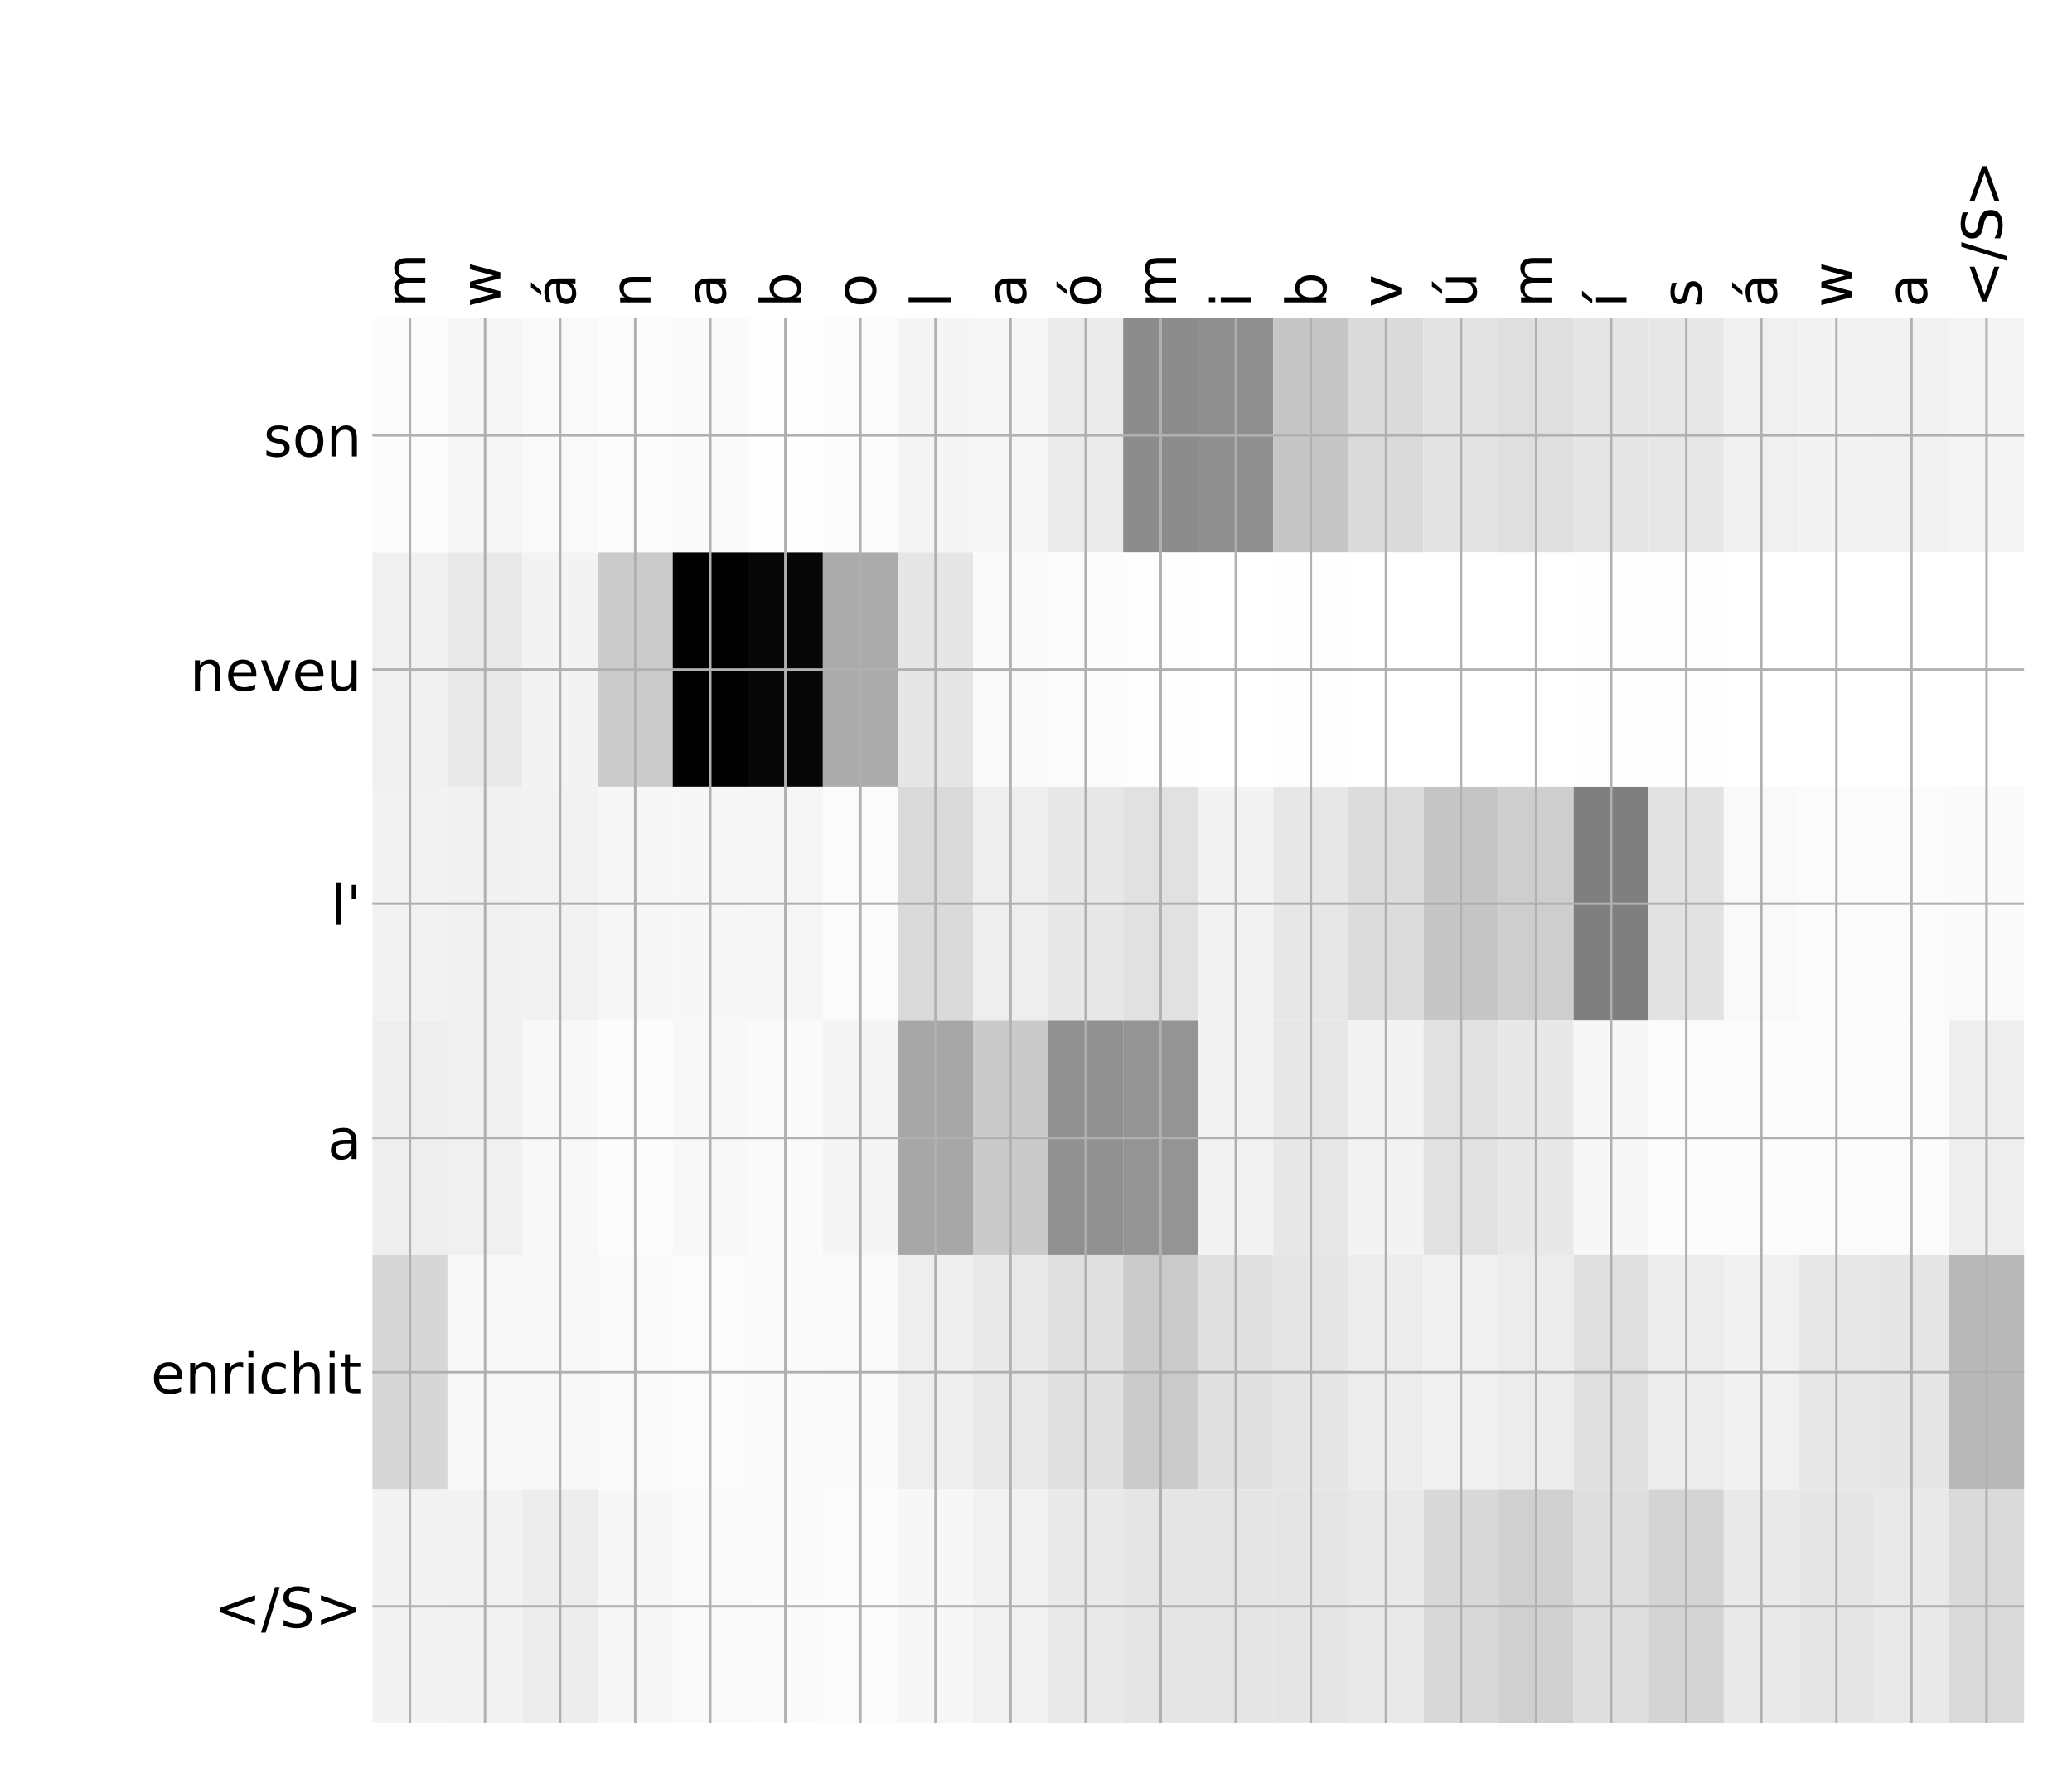 <?xml version="1.0" encoding="utf-8" standalone="no"?>
<!DOCTYPE svg PUBLIC "-//W3C//DTD SVG 1.1//EN"
  "http://www.w3.org/Graphics/SVG/1.1/DTD/svg11.dtd">
<!-- Created with matplotlib (http://matplotlib.org/) -->
<svg height="576pt" version="1.1" viewBox="0 0 671 576" width="671pt" xmlns="http://www.w3.org/2000/svg" xmlns:xlink="http://www.w3.org/1999/xlink">
 <defs>
  <style type="text/css">
*{stroke-linecap:butt;stroke-linejoin:round;}
  </style>
 </defs>
 <g id="figure_1">
  <g id="patch_1">
   <path d="M 0 576 
L 672 576 
L 672 0 
L 0 0 
z
" style="fill:#ffffff;"/>
  </g>
  <g id="axes_1">
   <g id="PolyCollection_1">
    <path clip-path="url(#p3d6cf55971)" d="M 120.604 103.033 
L 120.604 178.861 
L 144.917 178.861 
L 144.917 103.033 
L 120.604 103.033 
z
" style="fill:#fcfcfc;"/>
    <path clip-path="url(#p3d6cf55971)" d="M 144.917 103.033 
L 144.917 178.861 
L 169.23 178.861 
L 169.23 103.033 
L 144.917 103.033 
z
" style="fill:#f6f6f6;"/>
    <path clip-path="url(#p3d6cf55971)" d="M 169.23 103.033 
L 169.23 178.861 
L 193.543 178.861 
L 193.543 103.033 
L 169.23 103.033 
z
" style="fill:#f9f9f9;"/>
    <path clip-path="url(#p3d6cf55971)" d="M 193.543 103.033 
L 193.543 178.861 
L 217.855 178.861 
L 217.855 103.033 
L 193.543 103.033 
z
" style="fill:#fcfcfc;"/>
    <path clip-path="url(#p3d6cf55971)" d="M 217.855 103.033 
L 217.855 178.861 
L 242.168 178.861 
L 242.168 103.033 
L 217.855 103.033 
z
" style="fill:#fafafa;"/>
    <path clip-path="url(#p3d6cf55971)" d="M 242.168 103.033 
L 242.168 178.861 
L 266.481 178.861 
L 266.481 103.033 
L 242.168 103.033 
z
" style="fill:#fefefe;"/>
    <path clip-path="url(#p3d6cf55971)" d="M 266.481 103.033 
L 266.481 178.861 
L 290.794 178.861 
L 290.794 103.033 
L 266.481 103.033 
z
" style="fill:#fcfcfc;"/>
    <path clip-path="url(#p3d6cf55971)" d="M 290.794 103.033 
L 290.794 178.861 
L 315.107 178.861 
L 315.107 103.033 
L 290.794 103.033 
z
" style="fill:#f5f5f5;"/>
    <path clip-path="url(#p3d6cf55971)" d="M 315.107 103.033 
L 315.107 178.861 
L 339.42 178.861 
L 339.42 103.033 
L 315.107 103.033 
z
" style="fill:#f6f6f6;"/>
    <path clip-path="url(#p3d6cf55971)" d="M 339.42 103.033 
L 339.42 178.861 
L 363.732 178.861 
L 363.732 103.033 
L 339.42 103.033 
z
" style="fill:#eaeaea;"/>
    <path clip-path="url(#p3d6cf55971)" d="M 363.732 103.033 
L 363.732 178.861 
L 388.045 178.861 
L 388.045 103.033 
L 363.732 103.033 
z
" style="fill:#8c8c8c;"/>
    <path clip-path="url(#p3d6cf55971)" d="M 388.045 103.033 
L 388.045 178.861 
L 412.358 178.861 
L 412.358 103.033 
L 388.045 103.033 
z
" style="fill:#8f8f8f;"/>
    <path clip-path="url(#p3d6cf55971)" d="M 412.358 103.033 
L 412.358 178.861 
L 436.671 178.861 
L 436.671 103.033 
L 412.358 103.033 
z
" style="fill:#c6c6c6;"/>
    <path clip-path="url(#p3d6cf55971)" d="M 436.671 103.033 
L 436.671 178.861 
L 460.984 178.861 
L 460.984 103.033 
L 436.671 103.033 
z
" style="fill:#dadada;"/>
    <path clip-path="url(#p3d6cf55971)" d="M 460.984 103.033 
L 460.984 178.861 
L 485.297 178.861 
L 485.297 103.033 
L 460.984 103.033 
z
" style="fill:#e3e3e3;"/>
    <path clip-path="url(#p3d6cf55971)" d="M 485.297 103.033 
L 485.297 178.861 
L 509.609 178.861 
L 509.609 103.033 
L 485.297 103.033 
z
" style="fill:#dfdfdf;"/>
    <path clip-path="url(#p3d6cf55971)" d="M 509.609 103.033 
L 509.609 178.861 
L 533.922 178.861 
L 533.922 103.033 
L 509.609 103.033 
z
" style="fill:#e6e6e6;"/>
    <path clip-path="url(#p3d6cf55971)" d="M 533.922 103.033 
L 533.922 178.861 
L 558.235 178.861 
L 558.235 103.033 
L 533.922 103.033 
z
" style="fill:#e7e7e7;"/>
    <path clip-path="url(#p3d6cf55971)" d="M 558.235 103.033 
L 558.235 178.861 
L 582.548 178.861 
L 582.548 103.033 
L 558.235 103.033 
z
" style="fill:#f0f0f0;"/>
    <path clip-path="url(#p3d6cf55971)" d="M 582.548 103.033 
L 582.548 178.861 
L 606.861 178.861 
L 606.861 103.033 
L 582.548 103.033 
z
" style="fill:#f3f3f3;"/>
    <path clip-path="url(#p3d6cf55971)" d="M 606.861 103.033 
L 606.861 178.861 
L 631.174 178.861 
L 631.174 103.033 
L 606.861 103.033 
z
" style="fill:#f2f2f2;"/>
    <path clip-path="url(#p3d6cf55971)" d="M 631.174 103.033 
L 631.174 178.861 
L 655.486 178.861 
L 655.486 103.033 
L 631.174 103.033 
z
" style="fill:#f4f4f4;"/>
    <path clip-path="url(#p3d6cf55971)" d="M 120.604 178.861 
L 120.604 254.689 
L 144.917 254.689 
L 144.917 178.861 
L 120.604 178.861 
z
" style="fill:#f0f0f0;"/>
    <path clip-path="url(#p3d6cf55971)" d="M 144.917 178.861 
L 144.917 254.689 
L 169.23 254.689 
L 169.23 178.861 
L 144.917 178.861 
z
" style="fill:#e9e9e9;"/>
    <path clip-path="url(#p3d6cf55971)" d="M 169.23 178.861 
L 169.23 254.689 
L 193.543 254.689 
L 193.543 178.861 
L 169.23 178.861 
z
" style="fill:#f3f3f3;"/>
    <path clip-path="url(#p3d6cf55971)" d="M 193.543 178.861 
L 193.543 254.689 
L 217.855 254.689 
L 217.855 178.861 
L 193.543 178.861 
z
" style="fill:#cbcbcb;"/>
    <path clip-path="url(#p3d6cf55971)" d="M 217.855 178.861 
L 217.855 254.689 
L 242.168 254.689 
L 242.168 178.861 
L 217.855 178.861 
z
"/>
    <path clip-path="url(#p3d6cf55971)" d="M 242.168 178.861 
L 242.168 254.689 
L 266.481 254.689 
L 266.481 178.861 
L 242.168 178.861 
z
" style="fill:#070707;"/>
    <path clip-path="url(#p3d6cf55971)" d="M 266.481 178.861 
L 266.481 254.689 
L 290.794 254.689 
L 290.794 178.861 
L 266.481 178.861 
z
" style="fill:#ababab;"/>
    <path clip-path="url(#p3d6cf55971)" d="M 290.794 178.861 
L 290.794 254.689 
L 315.107 254.689 
L 315.107 178.861 
L 290.794 178.861 
z
" style="fill:#e6e6e6;"/>
    <path clip-path="url(#p3d6cf55971)" d="M 315.107 178.861 
L 315.107 254.689 
L 339.42 254.689 
L 339.42 178.861 
L 315.107 178.861 
z
" style="fill:#fafafa;"/>
    <path clip-path="url(#p3d6cf55971)" d="M 339.42 178.861 
L 339.42 254.689 
L 363.732 254.689 
L 363.732 178.861 
L 339.42 178.861 
z
" style="fill:#fcfcfc;"/>
    <path clip-path="url(#p3d6cf55971)" d="M 363.732 178.861 
L 363.732 254.689 
L 388.045 254.689 
L 388.045 178.861 
L 363.732 178.861 
z
" style="fill:#fdfdfd;"/>
    <path clip-path="url(#p3d6cf55971)" d="M 388.045 178.861 
L 388.045 254.689 
L 412.358 254.689 
L 412.358 178.861 
L 388.045 178.861 
z
" style="fill:#ffffff;"/>
    <path clip-path="url(#p3d6cf55971)" d="M 412.358 178.861 
L 412.358 254.689 
L 436.671 254.689 
L 436.671 178.861 
L 412.358 178.861 
z
" style="fill:#fefefe;"/>
    <path clip-path="url(#p3d6cf55971)" d="M 436.671 178.861 
L 436.671 254.689 
L 460.984 254.689 
L 460.984 178.861 
L 436.671 178.861 
z
" style="fill:#ffffff;"/>
    <path clip-path="url(#p3d6cf55971)" d="M 460.984 178.861 
L 460.984 254.689 
L 485.297 254.689 
L 485.297 178.861 
L 460.984 178.861 
z
" style="fill:#ffffff;"/>
    <path clip-path="url(#p3d6cf55971)" d="M 485.297 178.861 
L 485.297 254.689 
L 509.609 254.689 
L 509.609 178.861 
L 485.297 178.861 
z
" style="fill:#ffffff;"/>
    <path clip-path="url(#p3d6cf55971)" d="M 509.609 178.861 
L 509.609 254.689 
L 533.922 254.689 
L 533.922 178.861 
L 509.609 178.861 
z
" style="fill:#fefefe;"/>
    <path clip-path="url(#p3d6cf55971)" d="M 533.922 178.861 
L 533.922 254.689 
L 558.235 254.689 
L 558.235 178.861 
L 533.922 178.861 
z
" style="fill:#fefefe;"/>
    <path clip-path="url(#p3d6cf55971)" d="M 558.235 178.861 
L 558.235 254.689 
L 582.548 254.689 
L 582.548 178.861 
L 558.235 178.861 
z
" style="fill:#ffffff;"/>
    <path clip-path="url(#p3d6cf55971)" d="M 582.548 178.861 
L 582.548 254.689 
L 606.861 254.689 
L 606.861 178.861 
L 582.548 178.861 
z
" style="fill:#ffffff;"/>
    <path clip-path="url(#p3d6cf55971)" d="M 606.861 178.861 
L 606.861 254.689 
L 631.174 254.689 
L 631.174 178.861 
L 606.861 178.861 
z
" style="fill:#ffffff;"/>
    <path clip-path="url(#p3d6cf55971)" d="M 631.174 178.861 
L 631.174 254.689 
L 655.486 254.689 
L 655.486 178.861 
L 631.174 178.861 
z
" style="fill:#ffffff;"/>
    <path clip-path="url(#p3d6cf55971)" d="M 120.604 254.689 
L 120.604 330.517 
L 144.917 330.517 
L 144.917 254.689 
L 120.604 254.689 
z
" style="fill:#f2f2f2;"/>
    <path clip-path="url(#p3d6cf55971)" d="M 144.917 254.689 
L 144.917 330.517 
L 169.23 330.517 
L 169.23 254.689 
L 144.917 254.689 
z
" style="fill:#f1f1f1;"/>
    <path clip-path="url(#p3d6cf55971)" d="M 169.23 254.689 
L 169.23 330.517 
L 193.543 330.517 
L 193.543 254.689 
L 169.23 254.689 
z
" style="fill:#f2f2f2;"/>
    <path clip-path="url(#p3d6cf55971)" d="M 193.543 254.689 
L 193.543 330.517 
L 217.855 330.517 
L 217.855 254.689 
L 193.543 254.689 
z
" style="fill:#f7f7f7;"/>
    <path clip-path="url(#p3d6cf55971)" d="M 217.855 254.689 
L 217.855 330.517 
L 242.168 330.517 
L 242.168 254.689 
L 217.855 254.689 
z
" style="fill:#f7f7f7;"/>
    <path clip-path="url(#p3d6cf55971)" d="M 242.168 254.689 
L 242.168 330.517 
L 266.481 330.517 
L 266.481 254.689 
L 242.168 254.689 
z
" style="fill:#f6f6f6;"/>
    <path clip-path="url(#p3d6cf55971)" d="M 266.481 254.689 
L 266.481 330.517 
L 290.794 330.517 
L 290.794 254.689 
L 266.481 254.689 
z
" style="fill:#fbfbfb;"/>
    <path clip-path="url(#p3d6cf55971)" d="M 290.794 254.689 
L 290.794 330.517 
L 315.107 330.517 
L 315.107 254.689 
L 290.794 254.689 
z
" style="fill:#dadada;"/>
    <path clip-path="url(#p3d6cf55971)" d="M 315.107 254.689 
L 315.107 330.517 
L 339.42 330.517 
L 339.42 254.689 
L 315.107 254.689 
z
" style="fill:#eeeeee;"/>
    <path clip-path="url(#p3d6cf55971)" d="M 339.42 254.689 
L 339.42 330.517 
L 363.732 330.517 
L 363.732 254.689 
L 339.42 254.689 
z
" style="fill:#e8e8e8;"/>
    <path clip-path="url(#p3d6cf55971)" d="M 363.732 254.689 
L 363.732 330.517 
L 388.045 330.517 
L 388.045 254.689 
L 363.732 254.689 
z
" style="fill:#e1e1e1;"/>
    <path clip-path="url(#p3d6cf55971)" d="M 388.045 254.689 
L 388.045 330.517 
L 412.358 330.517 
L 412.358 254.689 
L 388.045 254.689 
z
" style="fill:#f3f3f3;"/>
    <path clip-path="url(#p3d6cf55971)" d="M 412.358 254.689 
L 412.358 330.517 
L 436.671 330.517 
L 436.671 254.689 
L 412.358 254.689 
z
" style="fill:#e7e7e7;"/>
    <path clip-path="url(#p3d6cf55971)" d="M 436.671 254.689 
L 436.671 330.517 
L 460.984 330.517 
L 460.984 254.689 
L 436.671 254.689 
z
" style="fill:#dcdcdc;"/>
    <path clip-path="url(#p3d6cf55971)" d="M 460.984 254.689 
L 460.984 330.517 
L 485.297 330.517 
L 485.297 254.689 
L 460.984 254.689 
z
" style="fill:#c6c6c6;"/>
    <path clip-path="url(#p3d6cf55971)" d="M 485.297 254.689 
L 485.297 330.517 
L 509.609 330.517 
L 509.609 254.689 
L 485.297 254.689 
z
" style="fill:#cecece;"/>
    <path clip-path="url(#p3d6cf55971)" d="M 509.609 254.689 
L 509.609 330.517 
L 533.922 330.517 
L 533.922 254.689 
L 509.609 254.689 
z
" style="fill:#7f7f7f;"/>
    <path clip-path="url(#p3d6cf55971)" d="M 533.922 254.689 
L 533.922 330.517 
L 558.235 330.517 
L 558.235 254.689 
L 533.922 254.689 
z
" style="fill:#e2e2e2;"/>
    <path clip-path="url(#p3d6cf55971)" d="M 558.235 254.689 
L 558.235 330.517 
L 582.548 330.517 
L 582.548 254.689 
L 558.235 254.689 
z
" style="fill:#f9f9f9;"/>
    <path clip-path="url(#p3d6cf55971)" d="M 582.548 254.689 
L 582.548 330.517 
L 606.861 330.517 
L 606.861 254.689 
L 582.548 254.689 
z
" style="fill:#fbfbfb;"/>
    <path clip-path="url(#p3d6cf55971)" d="M 606.861 254.689 
L 606.861 330.517 
L 631.174 330.517 
L 631.174 254.689 
L 606.861 254.689 
z
" style="fill:#fbfbfb;"/>
    <path clip-path="url(#p3d6cf55971)" d="M 631.174 254.689 
L 631.174 330.517 
L 655.486 330.517 
L 655.486 254.689 
L 631.174 254.689 
z
" style="fill:#fafafa;"/>
    <path clip-path="url(#p3d6cf55971)" d="M 120.604 330.517 
L 120.604 406.344 
L 144.917 406.344 
L 144.917 330.517 
L 120.604 330.517 
z
" style="fill:#eeeeee;"/>
    <path clip-path="url(#p3d6cf55971)" d="M 144.917 330.517 
L 144.917 406.344 
L 169.23 406.344 
L 169.23 330.517 
L 144.917 330.517 
z
" style="fill:#f0f0f0;"/>
    <path clip-path="url(#p3d6cf55971)" d="M 169.23 330.517 
L 169.23 406.344 
L 193.543 406.344 
L 193.543 330.517 
L 169.23 330.517 
z
" style="fill:#f8f8f8;"/>
    <path clip-path="url(#p3d6cf55971)" d="M 193.543 330.517 
L 193.543 406.344 
L 217.855 406.344 
L 217.855 330.517 
L 193.543 330.517 
z
" style="fill:#fcfcfc;"/>
    <path clip-path="url(#p3d6cf55971)" d="M 217.855 330.517 
L 217.855 406.344 
L 242.168 406.344 
L 242.168 330.517 
L 217.855 330.517 
z
" style="fill:#f8f8f8;"/>
    <path clip-path="url(#p3d6cf55971)" d="M 242.168 330.517 
L 242.168 406.344 
L 266.481 406.344 
L 266.481 330.517 
L 242.168 330.517 
z
" style="fill:#fafafa;"/>
    <path clip-path="url(#p3d6cf55971)" d="M 266.481 330.517 
L 266.481 406.344 
L 290.794 406.344 
L 290.794 330.517 
L 266.481 330.517 
z
" style="fill:#f5f5f5;"/>
    <path clip-path="url(#p3d6cf55971)" d="M 290.794 330.517 
L 290.794 406.344 
L 315.107 406.344 
L 315.107 330.517 
L 290.794 330.517 
z
" style="fill:#a7a7a7;"/>
    <path clip-path="url(#p3d6cf55971)" d="M 315.107 330.517 
L 315.107 406.344 
L 339.42 406.344 
L 339.42 330.517 
L 315.107 330.517 
z
" style="fill:#cacaca;"/>
    <path clip-path="url(#p3d6cf55971)" d="M 339.42 330.517 
L 339.42 406.344 
L 363.732 406.344 
L 363.732 330.517 
L 339.42 330.517 
z
" style="fill:#919191;"/>
    <path clip-path="url(#p3d6cf55971)" d="M 363.732 330.517 
L 363.732 406.344 
L 388.045 406.344 
L 388.045 330.517 
L 363.732 330.517 
z
" style="fill:#949494;"/>
    <path clip-path="url(#p3d6cf55971)" d="M 388.045 330.517 
L 388.045 406.344 
L 412.358 406.344 
L 412.358 330.517 
L 388.045 330.517 
z
" style="fill:#f2f2f2;"/>
    <path clip-path="url(#p3d6cf55971)" d="M 412.358 330.517 
L 412.358 406.344 
L 436.671 406.344 
L 436.671 330.517 
L 412.358 330.517 
z
" style="fill:#e7e7e7;"/>
    <path clip-path="url(#p3d6cf55971)" d="M 436.671 330.517 
L 436.671 406.344 
L 460.984 406.344 
L 460.984 330.517 
L 436.671 330.517 
z
" style="fill:#f3f3f3;"/>
    <path clip-path="url(#p3d6cf55971)" d="M 460.984 330.517 
L 460.984 406.344 
L 485.297 406.344 
L 485.297 330.517 
L 460.984 330.517 
z
" style="fill:#e1e1e1;"/>
    <path clip-path="url(#p3d6cf55971)" d="M 485.297 330.517 
L 485.297 406.344 
L 509.609 406.344 
L 509.609 330.517 
L 485.297 330.517 
z
" style="fill:#e8e8e8;"/>
    <path clip-path="url(#p3d6cf55971)" d="M 509.609 330.517 
L 509.609 406.344 
L 533.922 406.344 
L 533.922 330.517 
L 509.609 330.517 
z
" style="fill:#f7f7f7;"/>
    <path clip-path="url(#p3d6cf55971)" d="M 533.922 330.517 
L 533.922 406.344 
L 558.235 406.344 
L 558.235 330.517 
L 533.922 330.517 
z
" style="fill:#fbfbfb;"/>
    <path clip-path="url(#p3d6cf55971)" d="M 558.235 330.517 
L 558.235 406.344 
L 582.548 406.344 
L 582.548 330.517 
L 558.235 330.517 
z
" style="fill:#fcfcfc;"/>
    <path clip-path="url(#p3d6cf55971)" d="M 582.548 330.517 
L 582.548 406.344 
L 606.861 406.344 
L 606.861 330.517 
L 582.548 330.517 
z
" style="fill:#fbfbfb;"/>
    <path clip-path="url(#p3d6cf55971)" d="M 606.861 330.517 
L 606.861 406.344 
L 631.174 406.344 
L 631.174 330.517 
L 606.861 330.517 
z
" style="fill:#fbfbfb;"/>
    <path clip-path="url(#p3d6cf55971)" d="M 631.174 330.517 
L 631.174 406.344 
L 655.486 406.344 
L 655.486 330.517 
L 631.174 330.517 
z
" style="fill:#eeeeee;"/>
    <path clip-path="url(#p3d6cf55971)" d="M 120.604 406.344 
L 120.604 482.172 
L 144.917 482.172 
L 144.917 406.344 
L 120.604 406.344 
z
" style="fill:#d7d7d7;"/>
    <path clip-path="url(#p3d6cf55971)" d="M 144.917 406.344 
L 144.917 482.172 
L 169.23 482.172 
L 169.23 406.344 
L 144.917 406.344 
z
" style="fill:#f8f8f8;"/>
    <path clip-path="url(#p3d6cf55971)" d="M 169.23 406.344 
L 169.23 482.172 
L 193.543 482.172 
L 193.543 406.344 
L 169.23 406.344 
z
" style="fill:#f8f8f8;"/>
    <path clip-path="url(#p3d6cf55971)" d="M 193.543 406.344 
L 193.543 482.172 
L 217.855 482.172 
L 217.855 406.344 
L 193.543 406.344 
z
" style="fill:#fafafa;"/>
    <path clip-path="url(#p3d6cf55971)" d="M 217.855 406.344 
L 217.855 482.172 
L 242.168 482.172 
L 242.168 406.344 
L 217.855 406.344 
z
" style="fill:#fbfbfb;"/>
    <path clip-path="url(#p3d6cf55971)" d="M 242.168 406.344 
L 242.168 482.172 
L 266.481 482.172 
L 266.481 406.344 
L 242.168 406.344 
z
" style="fill:#fafafa;"/>
    <path clip-path="url(#p3d6cf55971)" d="M 266.481 406.344 
L 266.481 482.172 
L 290.794 482.172 
L 290.794 406.344 
L 266.481 406.344 
z
" style="fill:#f9f9f9;"/>
    <path clip-path="url(#p3d6cf55971)" d="M 290.794 406.344 
L 290.794 482.172 
L 315.107 482.172 
L 315.107 406.344 
L 290.794 406.344 
z
" style="fill:#eeeeee;"/>
    <path clip-path="url(#p3d6cf55971)" d="M 315.107 406.344 
L 315.107 482.172 
L 339.42 482.172 
L 339.42 406.344 
L 315.107 406.344 
z
" style="fill:#e9e9e9;"/>
    <path clip-path="url(#p3d6cf55971)" d="M 339.42 406.344 
L 339.42 482.172 
L 363.732 482.172 
L 363.732 406.344 
L 339.42 406.344 
z
" style="fill:#e0e0e0;"/>
    <path clip-path="url(#p3d6cf55971)" d="M 363.732 406.344 
L 363.732 482.172 
L 388.045 482.172 
L 388.045 406.344 
L 363.732 406.344 
z
" style="fill:#cbcbcb;"/>
    <path clip-path="url(#p3d6cf55971)" d="M 388.045 406.344 
L 388.045 482.172 
L 412.358 482.172 
L 412.358 406.344 
L 388.045 406.344 
z
" style="fill:#e0e0e0;"/>
    <path clip-path="url(#p3d6cf55971)" d="M 412.358 406.344 
L 412.358 482.172 
L 436.671 482.172 
L 436.671 406.344 
L 412.358 406.344 
z
" style="fill:#e5e5e5;"/>
    <path clip-path="url(#p3d6cf55971)" d="M 436.671 406.344 
L 436.671 482.172 
L 460.984 482.172 
L 460.984 406.344 
L 436.671 406.344 
z
" style="fill:#ececec;"/>
    <path clip-path="url(#p3d6cf55971)" d="M 460.984 406.344 
L 460.984 482.172 
L 485.297 482.172 
L 485.297 406.344 
L 460.984 406.344 
z
" style="fill:#f0f0f0;"/>
    <path clip-path="url(#p3d6cf55971)" d="M 485.297 406.344 
L 485.297 482.172 
L 509.609 482.172 
L 509.609 406.344 
L 485.297 406.344 
z
" style="fill:#ececec;"/>
    <path clip-path="url(#p3d6cf55971)" d="M 509.609 406.344 
L 509.609 482.172 
L 533.922 482.172 
L 533.922 406.344 
L 509.609 406.344 
z
" style="fill:#dfdfdf;"/>
    <path clip-path="url(#p3d6cf55971)" d="M 533.922 406.344 
L 533.922 482.172 
L 558.235 482.172 
L 558.235 406.344 
L 533.922 406.344 
z
" style="fill:#ececec;"/>
    <path clip-path="url(#p3d6cf55971)" d="M 558.235 406.344 
L 558.235 482.172 
L 582.548 482.172 
L 582.548 406.344 
L 558.235 406.344 
z
" style="fill:#f1f1f1;"/>
    <path clip-path="url(#p3d6cf55971)" d="M 582.548 406.344 
L 582.548 482.172 
L 606.861 482.172 
L 606.861 406.344 
L 582.548 406.344 
z
" style="fill:#e7e7e7;"/>
    <path clip-path="url(#p3d6cf55971)" d="M 606.861 406.344 
L 606.861 482.172 
L 631.174 482.172 
L 631.174 406.344 
L 606.861 406.344 
z
" style="fill:#e6e6e6;"/>
    <path clip-path="url(#p3d6cf55971)" d="M 631.174 406.344 
L 631.174 482.172 
L 655.486 482.172 
L 655.486 406.344 
L 631.174 406.344 
z
" style="fill:#b9b9b9;"/>
    <path clip-path="url(#p3d6cf55971)" d="M 120.604 482.172 
L 120.604 558 
L 144.917 558 
L 144.917 482.172 
L 120.604 482.172 
z
" style="fill:#f3f3f3;"/>
    <path clip-path="url(#p3d6cf55971)" d="M 144.917 482.172 
L 144.917 558 
L 169.23 558 
L 169.23 482.172 
L 144.917 482.172 
z
" style="fill:#f2f2f2;"/>
    <path clip-path="url(#p3d6cf55971)" d="M 169.23 482.172 
L 169.23 558 
L 193.543 558 
L 193.543 482.172 
L 169.23 482.172 
z
" style="fill:#ededed;"/>
    <path clip-path="url(#p3d6cf55971)" d="M 193.543 482.172 
L 193.543 558 
L 217.855 558 
L 217.855 482.172 
L 193.543 482.172 
z
" style="fill:#f7f7f7;"/>
    <path clip-path="url(#p3d6cf55971)" d="M 217.855 482.172 
L 217.855 558 
L 242.168 558 
L 242.168 482.172 
L 217.855 482.172 
z
" style="fill:#f9f9f9;"/>
    <path clip-path="url(#p3d6cf55971)" d="M 242.168 482.172 
L 242.168 558 
L 266.481 558 
L 266.481 482.172 
L 242.168 482.172 
z
" style="fill:#fafafa;"/>
    <path clip-path="url(#p3d6cf55971)" d="M 266.481 482.172 
L 266.481 558 
L 290.794 558 
L 290.794 482.172 
L 266.481 482.172 
z
" style="fill:#fbfbfb;"/>
    <path clip-path="url(#p3d6cf55971)" d="M 290.794 482.172 
L 290.794 558 
L 315.107 558 
L 315.107 482.172 
L 290.794 482.172 
z
" style="fill:#f7f7f7;"/>
    <path clip-path="url(#p3d6cf55971)" d="M 315.107 482.172 
L 315.107 558 
L 339.42 558 
L 339.42 482.172 
L 315.107 482.172 
z
" style="fill:#f2f2f2;"/>
    <path clip-path="url(#p3d6cf55971)" d="M 339.42 482.172 
L 339.42 558 
L 363.732 558 
L 363.732 482.172 
L 339.42 482.172 
z
" style="fill:#e9e9e9;"/>
    <path clip-path="url(#p3d6cf55971)" d="M 363.732 482.172 
L 363.732 558 
L 388.045 558 
L 388.045 482.172 
L 363.732 482.172 
z
" style="fill:#e5e5e5;"/>
    <path clip-path="url(#p3d6cf55971)" d="M 388.045 482.172 
L 388.045 558 
L 412.358 558 
L 412.358 482.172 
L 388.045 482.172 
z
" style="fill:#e5e5e5;"/>
    <path clip-path="url(#p3d6cf55971)" d="M 412.358 482.172 
L 412.358 558 
L 436.671 558 
L 436.671 482.172 
L 412.358 482.172 
z
" style="fill:#e5e5e5;"/>
    <path clip-path="url(#p3d6cf55971)" d="M 436.671 482.172 
L 436.671 558 
L 460.984 558 
L 460.984 482.172 
L 436.671 482.172 
z
" style="fill:#e9e9e9;"/>
    <path clip-path="url(#p3d6cf55971)" d="M 460.984 482.172 
L 460.984 558 
L 485.297 558 
L 485.297 482.172 
L 460.984 482.172 
z
" style="fill:#d9d9d9;"/>
    <path clip-path="url(#p3d6cf55971)" d="M 485.297 482.172 
L 485.297 558 
L 509.609 558 
L 509.609 482.172 
L 485.297 482.172 
z
" style="fill:#d0d0d0;"/>
    <path clip-path="url(#p3d6cf55971)" d="M 509.609 482.172 
L 509.609 558 
L 533.922 558 
L 533.922 482.172 
L 509.609 482.172 
z
" style="fill:#dedede;"/>
    <path clip-path="url(#p3d6cf55971)" d="M 533.922 482.172 
L 533.922 558 
L 558.235 558 
L 558.235 482.172 
L 533.922 482.172 
z
" style="fill:#d4d4d4;"/>
    <path clip-path="url(#p3d6cf55971)" d="M 558.235 482.172 
L 558.235 558 
L 582.548 558 
L 582.548 482.172 
L 558.235 482.172 
z
" style="fill:#e9e9e9;"/>
    <path clip-path="url(#p3d6cf55971)" d="M 582.548 482.172 
L 582.548 558 
L 606.861 558 
L 606.861 482.172 
L 582.548 482.172 
z
" style="fill:#e6e6e6;"/>
    <path clip-path="url(#p3d6cf55971)" d="M 606.861 482.172 
L 606.861 558 
L 631.174 558 
L 631.174 482.172 
L 606.861 482.172 
z
" style="fill:#e9e9e9;"/>
    <path clip-path="url(#p3d6cf55971)" d="M 631.174 482.172 
L 631.174 558 
L 655.486 558 
L 655.486 482.172 
L 631.174 482.172 
z
" style="fill:#dadada;"/>
   </g>
   <g id="matplotlib.axis_1">
    <g id="xtick_1">
     <g id="line2d_1">
      <path clip-path="url(#p3d6cf55971)" d="M 132.761 558 
L 132.761 103.033 
" style="fill:none;stroke:#b0b0b0;stroke-linecap:square;stroke-width:0.8;"/>
     </g>
     <g id="line2d_2"/>
     <g id="text_1">
      <!-- m -->
      <defs>
       <path d="M 52 44.188 
Q 55.375 50.25 60.062 53.125 
Q 64.75 56 71.094 56 
Q 79.641 56 84.281 50.016 
Q 88.922 44.047 88.922 33.016 
L 88.922 0 
L 79.891 0 
L 79.891 32.719 
Q 79.891 40.578 77.094 44.375 
Q 74.312 48.188 68.609 48.188 
Q 61.625 48.188 57.562 43.547 
Q 53.516 38.922 53.516 30.906 
L 53.516 0 
L 44.484 0 
L 44.484 32.719 
Q 44.484 40.625 41.703 44.406 
Q 38.922 48.188 33.109 48.188 
Q 26.219 48.188 22.156 43.531 
Q 18.109 38.875 18.109 30.906 
L 18.109 0 
L 9.078 0 
L 9.078 54.688 
L 18.109 54.688 
L 18.109 46.188 
Q 21.188 51.219 25.484 53.609 
Q 29.781 56 35.688 56 
Q 41.656 56 45.828 52.969 
Q 50 49.953 52 44.188 
z
" id="DejaVuSans-6d"/>
      </defs>
      <g transform="translate(137.727 99.533)rotate(-90)scale(0.18 -0.18)">
       <use xlink:href="#DejaVuSans-6d"/>
      </g>
     </g>
    </g>
    <g id="xtick_2">
     <g id="line2d_3">
      <path clip-path="url(#p3d6cf55971)" d="M 157.073 558 
L 157.073 103.033 
" style="fill:none;stroke:#b0b0b0;stroke-linecap:square;stroke-width:0.8;"/>
     </g>
     <g id="line2d_4"/>
     <g id="text_2">
      <!-- w -->
      <defs>
       <path d="M 4.203 54.688 
L 13.188 54.688 
L 24.422 12.016 
L 35.594 54.688 
L 46.188 54.688 
L 57.422 12.016 
L 68.609 54.688 
L 77.594 54.688 
L 63.281 0 
L 52.688 0 
L 40.922 44.828 
L 29.109 0 
L 18.5 0 
z
" id="DejaVuSans-77"/>
      </defs>
      <g transform="translate(162.04 99.533)rotate(-90)scale(0.18 -0.18)">
       <use xlink:href="#DejaVuSans-77"/>
      </g>
     </g>
    </g>
    <g id="xtick_3">
     <g id="line2d_5">
      <path clip-path="url(#p3d6cf55971)" d="M 181.386 558 
L 181.386 103.033 
" style="fill:none;stroke:#b0b0b0;stroke-linecap:square;stroke-width:0.8;"/>
     </g>
     <g id="line2d_6"/>
     <g id="text_3">
      <!-- á -->
      <defs>
       <path d="M 34.281 27.484 
Q 23.391 27.484 19.188 25 
Q 14.984 22.516 14.984 16.5 
Q 14.984 11.719 18.141 8.906 
Q 21.297 6.109 26.703 6.109 
Q 34.188 6.109 38.703 11.406 
Q 43.219 16.703 43.219 25.484 
L 43.219 27.484 
z
M 52.203 31.203 
L 52.203 0 
L 43.219 0 
L 43.219 8.297 
Q 40.141 3.328 35.547 0.953 
Q 30.953 -1.422 24.312 -1.422 
Q 15.922 -1.422 10.953 3.297 
Q 6 8.016 6 15.922 
Q 6 25.141 12.172 29.828 
Q 18.359 34.516 30.609 34.516 
L 43.219 34.516 
L 43.219 35.406 
Q 43.219 41.609 39.141 45 
Q 35.062 48.391 27.688 48.391 
Q 23 48.391 18.547 47.266 
Q 14.109 46.141 10.016 43.891 
L 10.016 52.203 
Q 14.938 54.109 19.578 55.047 
Q 24.219 56 28.609 56 
Q 40.484 56 46.344 49.844 
Q 52.203 43.703 52.203 31.203 
z
M 35.781 79.984 
L 45.5 79.984 
L 29.594 61.625 
L 22.109 61.625 
z
" id="DejaVuSans-e1"/>
      </defs>
      <g transform="translate(186.353 99.533)rotate(-90)scale(0.18 -0.18)">
       <use xlink:href="#DejaVuSans-e1"/>
      </g>
     </g>
    </g>
    <g id="xtick_4">
     <g id="line2d_7">
      <path clip-path="url(#p3d6cf55971)" d="M 205.699 558 
L 205.699 103.033 
" style="fill:none;stroke:#b0b0b0;stroke-linecap:square;stroke-width:0.8;"/>
     </g>
     <g id="line2d_8"/>
     <g id="text_4">
      <!-- n -->
      <defs>
       <path d="M 54.891 33.016 
L 54.891 0 
L 45.906 0 
L 45.906 32.719 
Q 45.906 40.484 42.875 44.328 
Q 39.844 48.188 33.797 48.188 
Q 26.516 48.188 22.312 43.547 
Q 18.109 38.922 18.109 30.906 
L 18.109 0 
L 9.078 0 
L 9.078 54.688 
L 18.109 54.688 
L 18.109 46.188 
Q 21.344 51.125 25.703 53.562 
Q 30.078 56 35.797 56 
Q 45.219 56 50.047 50.172 
Q 54.891 44.344 54.891 33.016 
z
" id="DejaVuSans-6e"/>
      </defs>
      <g transform="translate(210.666 99.533)rotate(-90)scale(0.18 -0.18)">
       <use xlink:href="#DejaVuSans-6e"/>
      </g>
     </g>
    </g>
    <g id="xtick_5">
     <g id="line2d_9">
      <path clip-path="url(#p3d6cf55971)" d="M 230.012 558 
L 230.012 103.033 
" style="fill:none;stroke:#b0b0b0;stroke-linecap:square;stroke-width:0.8;"/>
     </g>
     <g id="line2d_10"/>
     <g id="text_5">
      <!-- a -->
      <defs>
       <path d="M 34.281 27.484 
Q 23.391 27.484 19.188 25 
Q 14.984 22.516 14.984 16.5 
Q 14.984 11.719 18.141 8.906 
Q 21.297 6.109 26.703 6.109 
Q 34.188 6.109 38.703 11.406 
Q 43.219 16.703 43.219 25.484 
L 43.219 27.484 
z
M 52.203 31.203 
L 52.203 0 
L 43.219 0 
L 43.219 8.297 
Q 40.141 3.328 35.547 0.953 
Q 30.953 -1.422 24.312 -1.422 
Q 15.922 -1.422 10.953 3.297 
Q 6 8.016 6 15.922 
Q 6 25.141 12.172 29.828 
Q 18.359 34.516 30.609 34.516 
L 43.219 34.516 
L 43.219 35.406 
Q 43.219 41.609 39.141 45 
Q 35.062 48.391 27.688 48.391 
Q 23 48.391 18.547 47.266 
Q 14.109 46.141 10.016 43.891 
L 10.016 52.203 
Q 14.938 54.109 19.578 55.047 
Q 24.219 56 28.609 56 
Q 40.484 56 46.344 49.844 
Q 52.203 43.703 52.203 31.203 
z
" id="DejaVuSans-61"/>
      </defs>
      <g transform="translate(234.979 99.533)rotate(-90)scale(0.18 -0.18)">
       <use xlink:href="#DejaVuSans-61"/>
      </g>
     </g>
    </g>
    <g id="xtick_6">
     <g id="line2d_11">
      <path clip-path="url(#p3d6cf55971)" d="M 254.325 558 
L 254.325 103.033 
" style="fill:none;stroke:#b0b0b0;stroke-linecap:square;stroke-width:0.8;"/>
     </g>
     <g id="line2d_12"/>
     <g id="text_6">
      <!-- b -->
      <defs>
       <path d="M 48.688 27.297 
Q 48.688 37.203 44.609 42.844 
Q 40.531 48.484 33.406 48.484 
Q 26.266 48.484 22.188 42.844 
Q 18.109 37.203 18.109 27.297 
Q 18.109 17.391 22.188 11.75 
Q 26.266 6.109 33.406 6.109 
Q 40.531 6.109 44.609 11.75 
Q 48.688 17.391 48.688 27.297 
z
M 18.109 46.391 
Q 20.953 51.266 25.266 53.625 
Q 29.594 56 35.594 56 
Q 45.562 56 51.781 48.094 
Q 58.016 40.188 58.016 27.297 
Q 58.016 14.406 51.781 6.484 
Q 45.562 -1.422 35.594 -1.422 
Q 29.594 -1.422 25.266 0.953 
Q 20.953 3.328 18.109 8.203 
L 18.109 0 
L 9.078 0 
L 9.078 75.984 
L 18.109 75.984 
z
" id="DejaVuSans-62"/>
      </defs>
      <g transform="translate(259.292 99.533)rotate(-90)scale(0.18 -0.18)">
       <use xlink:href="#DejaVuSans-62"/>
      </g>
     </g>
    </g>
    <g id="xtick_7">
     <g id="line2d_13">
      <path clip-path="url(#p3d6cf55971)" d="M 278.638 558 
L 278.638 103.033 
" style="fill:none;stroke:#b0b0b0;stroke-linecap:square;stroke-width:0.8;"/>
     </g>
     <g id="line2d_14"/>
     <g id="text_7">
      <!-- o -->
      <defs>
       <path d="M 30.609 48.391 
Q 23.391 48.391 19.188 42.75 
Q 14.984 37.109 14.984 27.297 
Q 14.984 17.484 19.156 11.844 
Q 23.344 6.203 30.609 6.203 
Q 37.797 6.203 41.984 11.859 
Q 46.188 17.531 46.188 27.297 
Q 46.188 37.016 41.984 42.703 
Q 37.797 48.391 30.609 48.391 
z
M 30.609 56 
Q 42.328 56 49.016 48.375 
Q 55.719 40.766 55.719 27.297 
Q 55.719 13.875 49.016 6.219 
Q 42.328 -1.422 30.609 -1.422 
Q 18.844 -1.422 12.172 6.219 
Q 5.516 13.875 5.516 27.297 
Q 5.516 40.766 12.172 48.375 
Q 18.844 56 30.609 56 
z
" id="DejaVuSans-6f"/>
      </defs>
      <g transform="translate(283.604 99.533)rotate(-90)scale(0.18 -0.18)">
       <use xlink:href="#DejaVuSans-6f"/>
      </g>
     </g>
    </g>
    <g id="xtick_8">
     <g id="line2d_15">
      <path clip-path="url(#p3d6cf55971)" d="M 302.95 558 
L 302.95 103.033 
" style="fill:none;stroke:#b0b0b0;stroke-linecap:square;stroke-width:0.8;"/>
     </g>
     <g id="line2d_16"/>
     <g id="text_8">
      <!-- l -->
      <defs>
       <path d="M 9.422 75.984 
L 18.406 75.984 
L 18.406 0 
L 9.422 0 
z
" id="DejaVuSans-6c"/>
      </defs>
      <g transform="translate(307.917 99.533)rotate(-90)scale(0.18 -0.18)">
       <use xlink:href="#DejaVuSans-6c"/>
      </g>
     </g>
    </g>
    <g id="xtick_9">
     <g id="line2d_17">
      <path clip-path="url(#p3d6cf55971)" d="M 327.263 558 
L 327.263 103.033 
" style="fill:none;stroke:#b0b0b0;stroke-linecap:square;stroke-width:0.8;"/>
     </g>
     <g id="line2d_18"/>
     <g id="text_9">
      <!-- a -->
      <g transform="translate(332.23 99.533)rotate(-90)scale(0.18 -0.18)">
       <use xlink:href="#DejaVuSans-61"/>
      </g>
     </g>
    </g>
    <g id="xtick_10">
     <g id="line2d_19">
      <path clip-path="url(#p3d6cf55971)" d="M 351.576 558 
L 351.576 103.033 
" style="fill:none;stroke:#b0b0b0;stroke-linecap:square;stroke-width:0.8;"/>
     </g>
     <g id="line2d_20"/>
     <g id="text_10">
      <!-- ó -->
      <defs>
       <path d="M 30.609 48.391 
Q 23.391 48.391 19.188 42.75 
Q 14.984 37.109 14.984 27.297 
Q 14.984 17.484 19.156 11.844 
Q 23.344 6.203 30.609 6.203 
Q 37.797 6.203 41.984 11.859 
Q 46.188 17.531 46.188 27.297 
Q 46.188 37.016 41.984 42.703 
Q 37.797 48.391 30.609 48.391 
z
M 30.609 56 
Q 42.328 56 49.016 48.375 
Q 55.719 40.766 55.719 27.297 
Q 55.719 13.875 49.016 6.219 
Q 42.328 -1.422 30.609 -1.422 
Q 18.844 -1.422 12.172 6.219 
Q 5.516 13.875 5.516 27.297 
Q 5.516 40.766 12.172 48.375 
Q 18.844 56 30.609 56 
z
M 37.406 79.984 
L 47.125 79.984 
L 31.219 61.625 
L 23.734 61.625 
z
" id="DejaVuSans-f3"/>
      </defs>
      <g transform="translate(356.543 99.533)rotate(-90)scale(0.18 -0.18)">
       <use xlink:href="#DejaVuSans-f3"/>
      </g>
     </g>
    </g>
    <g id="xtick_11">
     <g id="line2d_21">
      <path clip-path="url(#p3d6cf55971)" d="M 375.889 558 
L 375.889 103.033 
" style="fill:none;stroke:#b0b0b0;stroke-linecap:square;stroke-width:0.8;"/>
     </g>
     <g id="line2d_22"/>
     <g id="text_11">
      <!-- m -->
      <g transform="translate(380.856 99.533)rotate(-90)scale(0.18 -0.18)">
       <use xlink:href="#DejaVuSans-6d"/>
      </g>
     </g>
    </g>
    <g id="xtick_12">
     <g id="line2d_23">
      <path clip-path="url(#p3d6cf55971)" d="M 400.202 558 
L 400.202 103.033 
" style="fill:none;stroke:#b0b0b0;stroke-linecap:square;stroke-width:0.8;"/>
     </g>
     <g id="line2d_24"/>
     <g id="text_12">
      <!-- i -->
      <defs>
       <path d="M 9.422 54.688 
L 18.406 54.688 
L 18.406 0 
L 9.422 0 
z
M 9.422 75.984 
L 18.406 75.984 
L 18.406 64.594 
L 9.422 64.594 
z
" id="DejaVuSans-69"/>
      </defs>
      <g transform="translate(405.169 99.533)rotate(-90)scale(0.18 -0.18)">
       <use xlink:href="#DejaVuSans-69"/>
      </g>
     </g>
    </g>
    <g id="xtick_13">
     <g id="line2d_25">
      <path clip-path="url(#p3d6cf55971)" d="M 424.515 558 
L 424.515 103.033 
" style="fill:none;stroke:#b0b0b0;stroke-linecap:square;stroke-width:0.8;"/>
     </g>
     <g id="line2d_26"/>
     <g id="text_13">
      <!-- b -->
      <g transform="translate(429.481 99.533)rotate(-90)scale(0.18 -0.18)">
       <use xlink:href="#DejaVuSans-62"/>
      </g>
     </g>
    </g>
    <g id="xtick_14">
     <g id="line2d_27">
      <path clip-path="url(#p3d6cf55971)" d="M 448.827 558 
L 448.827 103.033 
" style="fill:none;stroke:#b0b0b0;stroke-linecap:square;stroke-width:0.8;"/>
     </g>
     <g id="line2d_28"/>
     <g id="text_14">
      <!-- v -->
      <defs>
       <path d="M 2.984 54.688 
L 12.5 54.688 
L 29.594 8.797 
L 46.688 54.688 
L 56.203 54.688 
L 35.688 0 
L 23.484 0 
z
" id="DejaVuSans-76"/>
      </defs>
      <g transform="translate(453.794 99.533)rotate(-90)scale(0.18 -0.18)">
       <use xlink:href="#DejaVuSans-76"/>
      </g>
     </g>
    </g>
    <g id="xtick_15">
     <g id="line2d_29">
      <path clip-path="url(#p3d6cf55971)" d="M 473.14 558 
L 473.14 103.033 
" style="fill:none;stroke:#b0b0b0;stroke-linecap:square;stroke-width:0.8;"/>
     </g>
     <g id="line2d_30"/>
     <g id="text_15">
      <!-- ú -->
      <defs>
       <path d="M 8.5 21.578 
L 8.5 54.688 
L 17.484 54.688 
L 17.484 21.922 
Q 17.484 14.156 20.5 10.266 
Q 23.531 6.391 29.594 6.391 
Q 36.859 6.391 41.078 11.031 
Q 45.312 15.672 45.312 23.688 
L 45.312 54.688 
L 54.297 54.688 
L 54.297 0 
L 45.312 0 
L 45.312 8.406 
Q 42.047 3.422 37.719 1 
Q 33.406 -1.422 27.688 -1.422 
Q 18.266 -1.422 13.375 4.438 
Q 8.5 10.297 8.5 21.578 
z
M 31.109 56 
z
M 37.781 79.984 
L 47.5 79.984 
L 31.594 61.625 
L 24.109 61.625 
z
" id="DejaVuSans-fa"/>
      </defs>
      <g transform="translate(478.107 99.533)rotate(-90)scale(0.18 -0.18)">
       <use xlink:href="#DejaVuSans-fa"/>
      </g>
     </g>
    </g>
    <g id="xtick_16">
     <g id="line2d_31">
      <path clip-path="url(#p3d6cf55971)" d="M 497.453 558 
L 497.453 103.033 
" style="fill:none;stroke:#b0b0b0;stroke-linecap:square;stroke-width:0.8;"/>
     </g>
     <g id="line2d_32"/>
     <g id="text_16">
      <!-- m -->
      <g transform="translate(502.42 99.533)rotate(-90)scale(0.18 -0.18)">
       <use xlink:href="#DejaVuSans-6d"/>
      </g>
     </g>
    </g>
    <g id="xtick_17">
     <g id="line2d_33">
      <path clip-path="url(#p3d6cf55971)" d="M 521.766 558 
L 521.766 103.033 
" style="fill:none;stroke:#b0b0b0;stroke-linecap:square;stroke-width:0.8;"/>
     </g>
     <g id="line2d_34"/>
     <g id="text_17">
      <!-- í -->
      <defs>
       <path d="M 20.656 79.984 
L 30.375 79.984 
L 14.469 61.625 
L 6.984 61.625 
z
M 9.422 54.688 
L 18.406 54.688 
L 18.406 0 
L 9.422 0 
z
M 13.922 56 
z
" id="DejaVuSans-ed"/>
      </defs>
      <g transform="translate(526.733 99.533)rotate(-90)scale(0.18 -0.18)">
       <use xlink:href="#DejaVuSans-ed"/>
      </g>
     </g>
    </g>
    <g id="xtick_18">
     <g id="line2d_35">
      <path clip-path="url(#p3d6cf55971)" d="M 546.079 558 
L 546.079 103.033 
" style="fill:none;stroke:#b0b0b0;stroke-linecap:square;stroke-width:0.8;"/>
     </g>
     <g id="line2d_36"/>
     <g id="text_18">
      <!-- s -->
      <defs>
       <path d="M 44.281 53.078 
L 44.281 44.578 
Q 40.484 46.531 36.375 47.5 
Q 32.281 48.484 27.875 48.484 
Q 21.188 48.484 17.844 46.438 
Q 14.5 44.391 14.5 40.281 
Q 14.5 37.156 16.891 35.375 
Q 19.281 33.594 26.516 31.984 
L 29.594 31.297 
Q 39.156 29.25 43.188 25.516 
Q 47.219 21.781 47.219 15.094 
Q 47.219 7.469 41.188 3.016 
Q 35.156 -1.422 24.609 -1.422 
Q 20.219 -1.422 15.453 -0.562 
Q 10.688 0.297 5.422 2 
L 5.422 11.281 
Q 10.406 8.688 15.234 7.391 
Q 20.062 6.109 24.812 6.109 
Q 31.156 6.109 34.562 8.281 
Q 37.984 10.453 37.984 14.406 
Q 37.984 18.062 35.516 20.016 
Q 33.062 21.969 24.703 23.781 
L 21.578 24.516 
Q 13.234 26.266 9.516 29.906 
Q 5.812 33.547 5.812 39.891 
Q 5.812 47.609 11.281 51.797 
Q 16.75 56 26.812 56 
Q 31.781 56 36.172 55.266 
Q 40.578 54.547 44.281 53.078 
z
" id="DejaVuSans-73"/>
      </defs>
      <g transform="translate(551.046 99.533)rotate(-90)scale(0.18 -0.18)">
       <use xlink:href="#DejaVuSans-73"/>
      </g>
     </g>
    </g>
    <g id="xtick_19">
     <g id="line2d_37">
      <path clip-path="url(#p3d6cf55971)" d="M 570.391 558 
L 570.391 103.033 
" style="fill:none;stroke:#b0b0b0;stroke-linecap:square;stroke-width:0.8;"/>
     </g>
     <g id="line2d_38"/>
     <g id="text_19">
      <!-- á -->
      <g transform="translate(575.358 99.533)rotate(-90)scale(0.18 -0.18)">
       <use xlink:href="#DejaVuSans-e1"/>
      </g>
     </g>
    </g>
    <g id="xtick_20">
     <g id="line2d_39">
      <path clip-path="url(#p3d6cf55971)" d="M 594.704 558 
L 594.704 103.033 
" style="fill:none;stroke:#b0b0b0;stroke-linecap:square;stroke-width:0.8;"/>
     </g>
     <g id="line2d_40"/>
     <g id="text_20">
      <!-- w -->
      <g transform="translate(599.671 99.533)rotate(-90)scale(0.18 -0.18)">
       <use xlink:href="#DejaVuSans-77"/>
      </g>
     </g>
    </g>
    <g id="xtick_21">
     <g id="line2d_41">
      <path clip-path="url(#p3d6cf55971)" d="M 619.017 558 
L 619.017 103.033 
" style="fill:none;stroke:#b0b0b0;stroke-linecap:square;stroke-width:0.8;"/>
     </g>
     <g id="line2d_42"/>
     <g id="text_21">
      <!-- a -->
      <g transform="translate(623.984 99.533)rotate(-90)scale(0.18 -0.18)">
       <use xlink:href="#DejaVuSans-61"/>
      </g>
     </g>
    </g>
    <g id="xtick_22">
     <g id="line2d_43">
      <path clip-path="url(#p3d6cf55971)" d="M 643.33 558 
L 643.33 103.033 
" style="fill:none;stroke:#b0b0b0;stroke-linecap:square;stroke-width:0.8;"/>
     </g>
     <g id="line2d_44"/>
     <g id="text_22">
      <!-- &lt;/S&gt; -->
      <defs>
       <path d="M 73.188 49.219 
L 22.797 31.297 
L 73.188 13.484 
L 73.188 4.594 
L 10.594 27.297 
L 10.594 35.406 
L 73.188 58.109 
z
" id="DejaVuSans-3c"/>
       <path d="M 25.391 72.906 
L 33.688 72.906 
L 8.297 -9.281 
L 0 -9.281 
z
" id="DejaVuSans-2f"/>
       <path d="M 53.516 70.516 
L 53.516 60.891 
Q 47.906 63.578 42.922 64.891 
Q 37.938 66.219 33.297 66.219 
Q 25.25 66.219 20.875 63.094 
Q 16.5 59.969 16.5 54.203 
Q 16.5 49.359 19.406 46.891 
Q 22.312 44.438 30.422 42.922 
L 36.375 41.703 
Q 47.406 39.594 52.656 34.297 
Q 57.906 29 57.906 20.125 
Q 57.906 9.516 50.797 4.047 
Q 43.703 -1.422 29.984 -1.422 
Q 24.812 -1.422 18.969 -0.25 
Q 13.141 0.922 6.891 3.219 
L 6.891 13.375 
Q 12.891 10.016 18.656 8.297 
Q 24.422 6.594 29.984 6.594 
Q 38.422 6.594 43.016 9.906 
Q 47.609 13.234 47.609 19.391 
Q 47.609 24.75 44.312 27.781 
Q 41.016 30.812 33.5 32.328 
L 27.484 33.5 
Q 16.453 35.688 11.516 40.375 
Q 6.594 45.062 6.594 53.422 
Q 6.594 63.094 13.406 68.656 
Q 20.219 74.219 32.172 74.219 
Q 37.312 74.219 42.625 73.281 
Q 47.953 72.359 53.516 70.516 
z
" id="DejaVuSans-53"/>
       <path d="M 10.594 49.219 
L 10.594 58.109 
L 73.188 35.406 
L 73.188 27.297 
L 10.594 4.594 
L 10.594 13.484 
L 60.891 31.297 
z
" id="DejaVuSans-3e"/>
      </defs>
      <g transform="translate(648.297 99.533)rotate(-90)scale(0.18 -0.18)">
       <use xlink:href="#DejaVuSans-3c"/>
       <use x="83.789" xlink:href="#DejaVuSans-2f"/>
       <use x="117.48" xlink:href="#DejaVuSans-53"/>
       <use x="180.957" xlink:href="#DejaVuSans-3e"/>
      </g>
     </g>
    </g>
   </g>
   <g id="matplotlib.axis_2">
    <g id="ytick_1">
     <g id="line2d_45">
      <path clip-path="url(#p3d6cf55971)" d="M 120.604 140.947 
L 655.486 140.947 
" style="fill:none;stroke:#b0b0b0;stroke-linecap:square;stroke-width:0.8;"/>
     </g>
     <g id="line2d_46"/>
     <g id="text_23">
      <!-- son -->
      <g transform="translate(85.306 147.786)scale(0.18 -0.18)">
       <use xlink:href="#DejaVuSans-73"/>
       <use x="52.1" xlink:href="#DejaVuSans-6f"/>
       <use x="113.281" xlink:href="#DejaVuSans-6e"/>
      </g>
     </g>
    </g>
    <g id="ytick_2">
     <g id="line2d_47">
      <path clip-path="url(#p3d6cf55971)" d="M 120.604 216.775 
L 655.486 216.775 
" style="fill:none;stroke:#b0b0b0;stroke-linecap:square;stroke-width:0.8;"/>
     </g>
     <g id="line2d_48"/>
     <g id="text_24">
      <!-- neveu -->
      <defs>
       <path d="M 56.203 29.594 
L 56.203 25.203 
L 14.891 25.203 
Q 15.484 15.922 20.484 11.062 
Q 25.484 6.203 34.422 6.203 
Q 39.594 6.203 44.453 7.469 
Q 49.312 8.734 54.109 11.281 
L 54.109 2.781 
Q 49.266 0.734 44.188 -0.344 
Q 39.109 -1.422 33.891 -1.422 
Q 20.797 -1.422 13.156 6.188 
Q 5.516 13.812 5.516 26.812 
Q 5.516 40.234 12.766 48.109 
Q 20.016 56 32.328 56 
Q 43.359 56 49.781 48.891 
Q 56.203 41.797 56.203 29.594 
z
M 47.219 32.234 
Q 47.125 39.594 43.094 43.984 
Q 39.062 48.391 32.422 48.391 
Q 24.906 48.391 20.391 44.141 
Q 15.875 39.891 15.188 32.172 
z
" id="DejaVuSans-65"/>
       <path d="M 8.5 21.578 
L 8.5 54.688 
L 17.484 54.688 
L 17.484 21.922 
Q 17.484 14.156 20.5 10.266 
Q 23.531 6.391 29.594 6.391 
Q 36.859 6.391 41.078 11.031 
Q 45.312 15.672 45.312 23.688 
L 45.312 54.688 
L 54.297 54.688 
L 54.297 0 
L 45.312 0 
L 45.312 8.406 
Q 42.047 3.422 37.719 1 
Q 33.406 -1.422 27.688 -1.422 
Q 18.266 -1.422 13.375 4.438 
Q 8.5 10.297 8.5 21.578 
z
M 31.109 56 
z
" id="DejaVuSans-75"/>
      </defs>
      <g transform="translate(61.484 223.614)scale(0.18 -0.18)">
       <use xlink:href="#DejaVuSans-6e"/>
       <use x="63.379" xlink:href="#DejaVuSans-65"/>
       <use x="124.902" xlink:href="#DejaVuSans-76"/>
       <use x="184.082" xlink:href="#DejaVuSans-65"/>
       <use x="245.605" xlink:href="#DejaVuSans-75"/>
      </g>
     </g>
    </g>
    <g id="ytick_3">
     <g id="line2d_49">
      <path clip-path="url(#p3d6cf55971)" d="M 120.604 292.603 
L 655.486 292.603 
" style="fill:none;stroke:#b0b0b0;stroke-linecap:square;stroke-width:0.8;"/>
     </g>
     <g id="line2d_50"/>
     <g id="text_25">
      <!-- l' -->
      <defs>
       <path d="M 17.922 72.906 
L 17.922 45.797 
L 9.625 45.797 
L 9.625 72.906 
z
" id="DejaVuSans-27"/>
      </defs>
      <g transform="translate(107.156 299.441)scale(0.18 -0.18)">
       <use xlink:href="#DejaVuSans-6c"/>
       <use x="27.783" xlink:href="#DejaVuSans-27"/>
      </g>
     </g>
    </g>
    <g id="ytick_4">
     <g id="line2d_51">
      <path clip-path="url(#p3d6cf55971)" d="M 120.604 368.431 
L 655.486 368.431 
" style="fill:none;stroke:#b0b0b0;stroke-linecap:square;stroke-width:0.8;"/>
     </g>
     <g id="line2d_52"/>
     <g id="text_26">
      <!-- a -->
      <g transform="translate(106.074 375.269)scale(0.18 -0.18)">
       <use xlink:href="#DejaVuSans-61"/>
      </g>
     </g>
    </g>
    <g id="ytick_5">
     <g id="line2d_53">
      <path clip-path="url(#p3d6cf55971)" d="M 120.604 444.258 
L 655.486 444.258 
" style="fill:none;stroke:#b0b0b0;stroke-linecap:square;stroke-width:0.8;"/>
     </g>
     <g id="line2d_54"/>
     <g id="text_27">
      <!-- enrichit -->
      <defs>
       <path d="M 41.109 46.297 
Q 39.594 47.172 37.812 47.578 
Q 36.031 48 33.891 48 
Q 26.266 48 22.188 43.047 
Q 18.109 38.094 18.109 28.812 
L 18.109 0 
L 9.078 0 
L 9.078 54.688 
L 18.109 54.688 
L 18.109 46.188 
Q 20.953 51.172 25.484 53.578 
Q 30.031 56 36.531 56 
Q 37.453 56 38.578 55.875 
Q 39.703 55.766 41.062 55.516 
z
" id="DejaVuSans-72"/>
       <path d="M 48.781 52.594 
L 48.781 44.188 
Q 44.969 46.297 41.141 47.344 
Q 37.312 48.391 33.406 48.391 
Q 24.656 48.391 19.812 42.844 
Q 14.984 37.312 14.984 27.297 
Q 14.984 17.281 19.812 11.734 
Q 24.656 6.203 33.406 6.203 
Q 37.312 6.203 41.141 7.25 
Q 44.969 8.297 48.781 10.406 
L 48.781 2.094 
Q 45.016 0.344 40.984 -0.531 
Q 36.969 -1.422 32.422 -1.422 
Q 20.062 -1.422 12.781 6.344 
Q 5.516 14.109 5.516 27.297 
Q 5.516 40.672 12.859 48.328 
Q 20.219 56 33.016 56 
Q 37.156 56 41.109 55.141 
Q 45.062 54.297 48.781 52.594 
z
" id="DejaVuSans-63"/>
       <path d="M 54.891 33.016 
L 54.891 0 
L 45.906 0 
L 45.906 32.719 
Q 45.906 40.484 42.875 44.328 
Q 39.844 48.188 33.797 48.188 
Q 26.516 48.188 22.312 43.547 
Q 18.109 38.922 18.109 30.906 
L 18.109 0 
L 9.078 0 
L 9.078 75.984 
L 18.109 75.984 
L 18.109 46.188 
Q 21.344 51.125 25.703 53.562 
Q 30.078 56 35.797 56 
Q 45.219 56 50.047 50.172 
Q 54.891 44.344 54.891 33.016 
z
" id="DejaVuSans-68"/>
       <path d="M 18.312 70.219 
L 18.312 54.688 
L 36.812 54.688 
L 36.812 47.703 
L 18.312 47.703 
L 18.312 18.016 
Q 18.312 11.328 20.141 9.422 
Q 21.969 7.516 27.594 7.516 
L 36.812 7.516 
L 36.812 0 
L 27.594 0 
Q 17.188 0 13.234 3.875 
Q 9.281 7.766 9.281 18.016 
L 9.281 47.703 
L 2.688 47.703 
L 2.688 54.688 
L 9.281 54.688 
L 9.281 70.219 
z
" id="DejaVuSans-74"/>
      </defs>
      <g transform="translate(48.859 451.097)scale(0.18 -0.18)">
       <use xlink:href="#DejaVuSans-65"/>
       <use x="61.523" xlink:href="#DejaVuSans-6e"/>
       <use x="124.902" xlink:href="#DejaVuSans-72"/>
       <use x="166.016" xlink:href="#DejaVuSans-69"/>
       <use x="193.799" xlink:href="#DejaVuSans-63"/>
       <use x="248.779" xlink:href="#DejaVuSans-68"/>
       <use x="312.158" xlink:href="#DejaVuSans-69"/>
       <use x="339.941" xlink:href="#DejaVuSans-74"/>
      </g>
     </g>
    </g>
    <g id="ytick_6">
     <g id="line2d_55">
      <path clip-path="url(#p3d6cf55971)" d="M 120.604 520.086 
L 655.486 520.086 
" style="fill:none;stroke:#b0b0b0;stroke-linecap:square;stroke-width:0.8;"/>
     </g>
     <g id="line2d_56"/>
     <g id="text_28">
      <!-- &lt;/S&gt; -->
      <g transform="translate(69.446 526.925)scale(0.18 -0.18)">
       <use xlink:href="#DejaVuSans-3c"/>
       <use x="83.789" xlink:href="#DejaVuSans-2f"/>
       <use x="117.48" xlink:href="#DejaVuSans-53"/>
       <use x="180.957" xlink:href="#DejaVuSans-3e"/>
      </g>
     </g>
    </g>
   </g>
  </g>
 </g>
 <defs>
  <clipPath id="p3d6cf55971">
   <rect height="454.967" width="534.882" x="120.604" y="103.033"/>
  </clipPath>
 </defs>
</svg>
